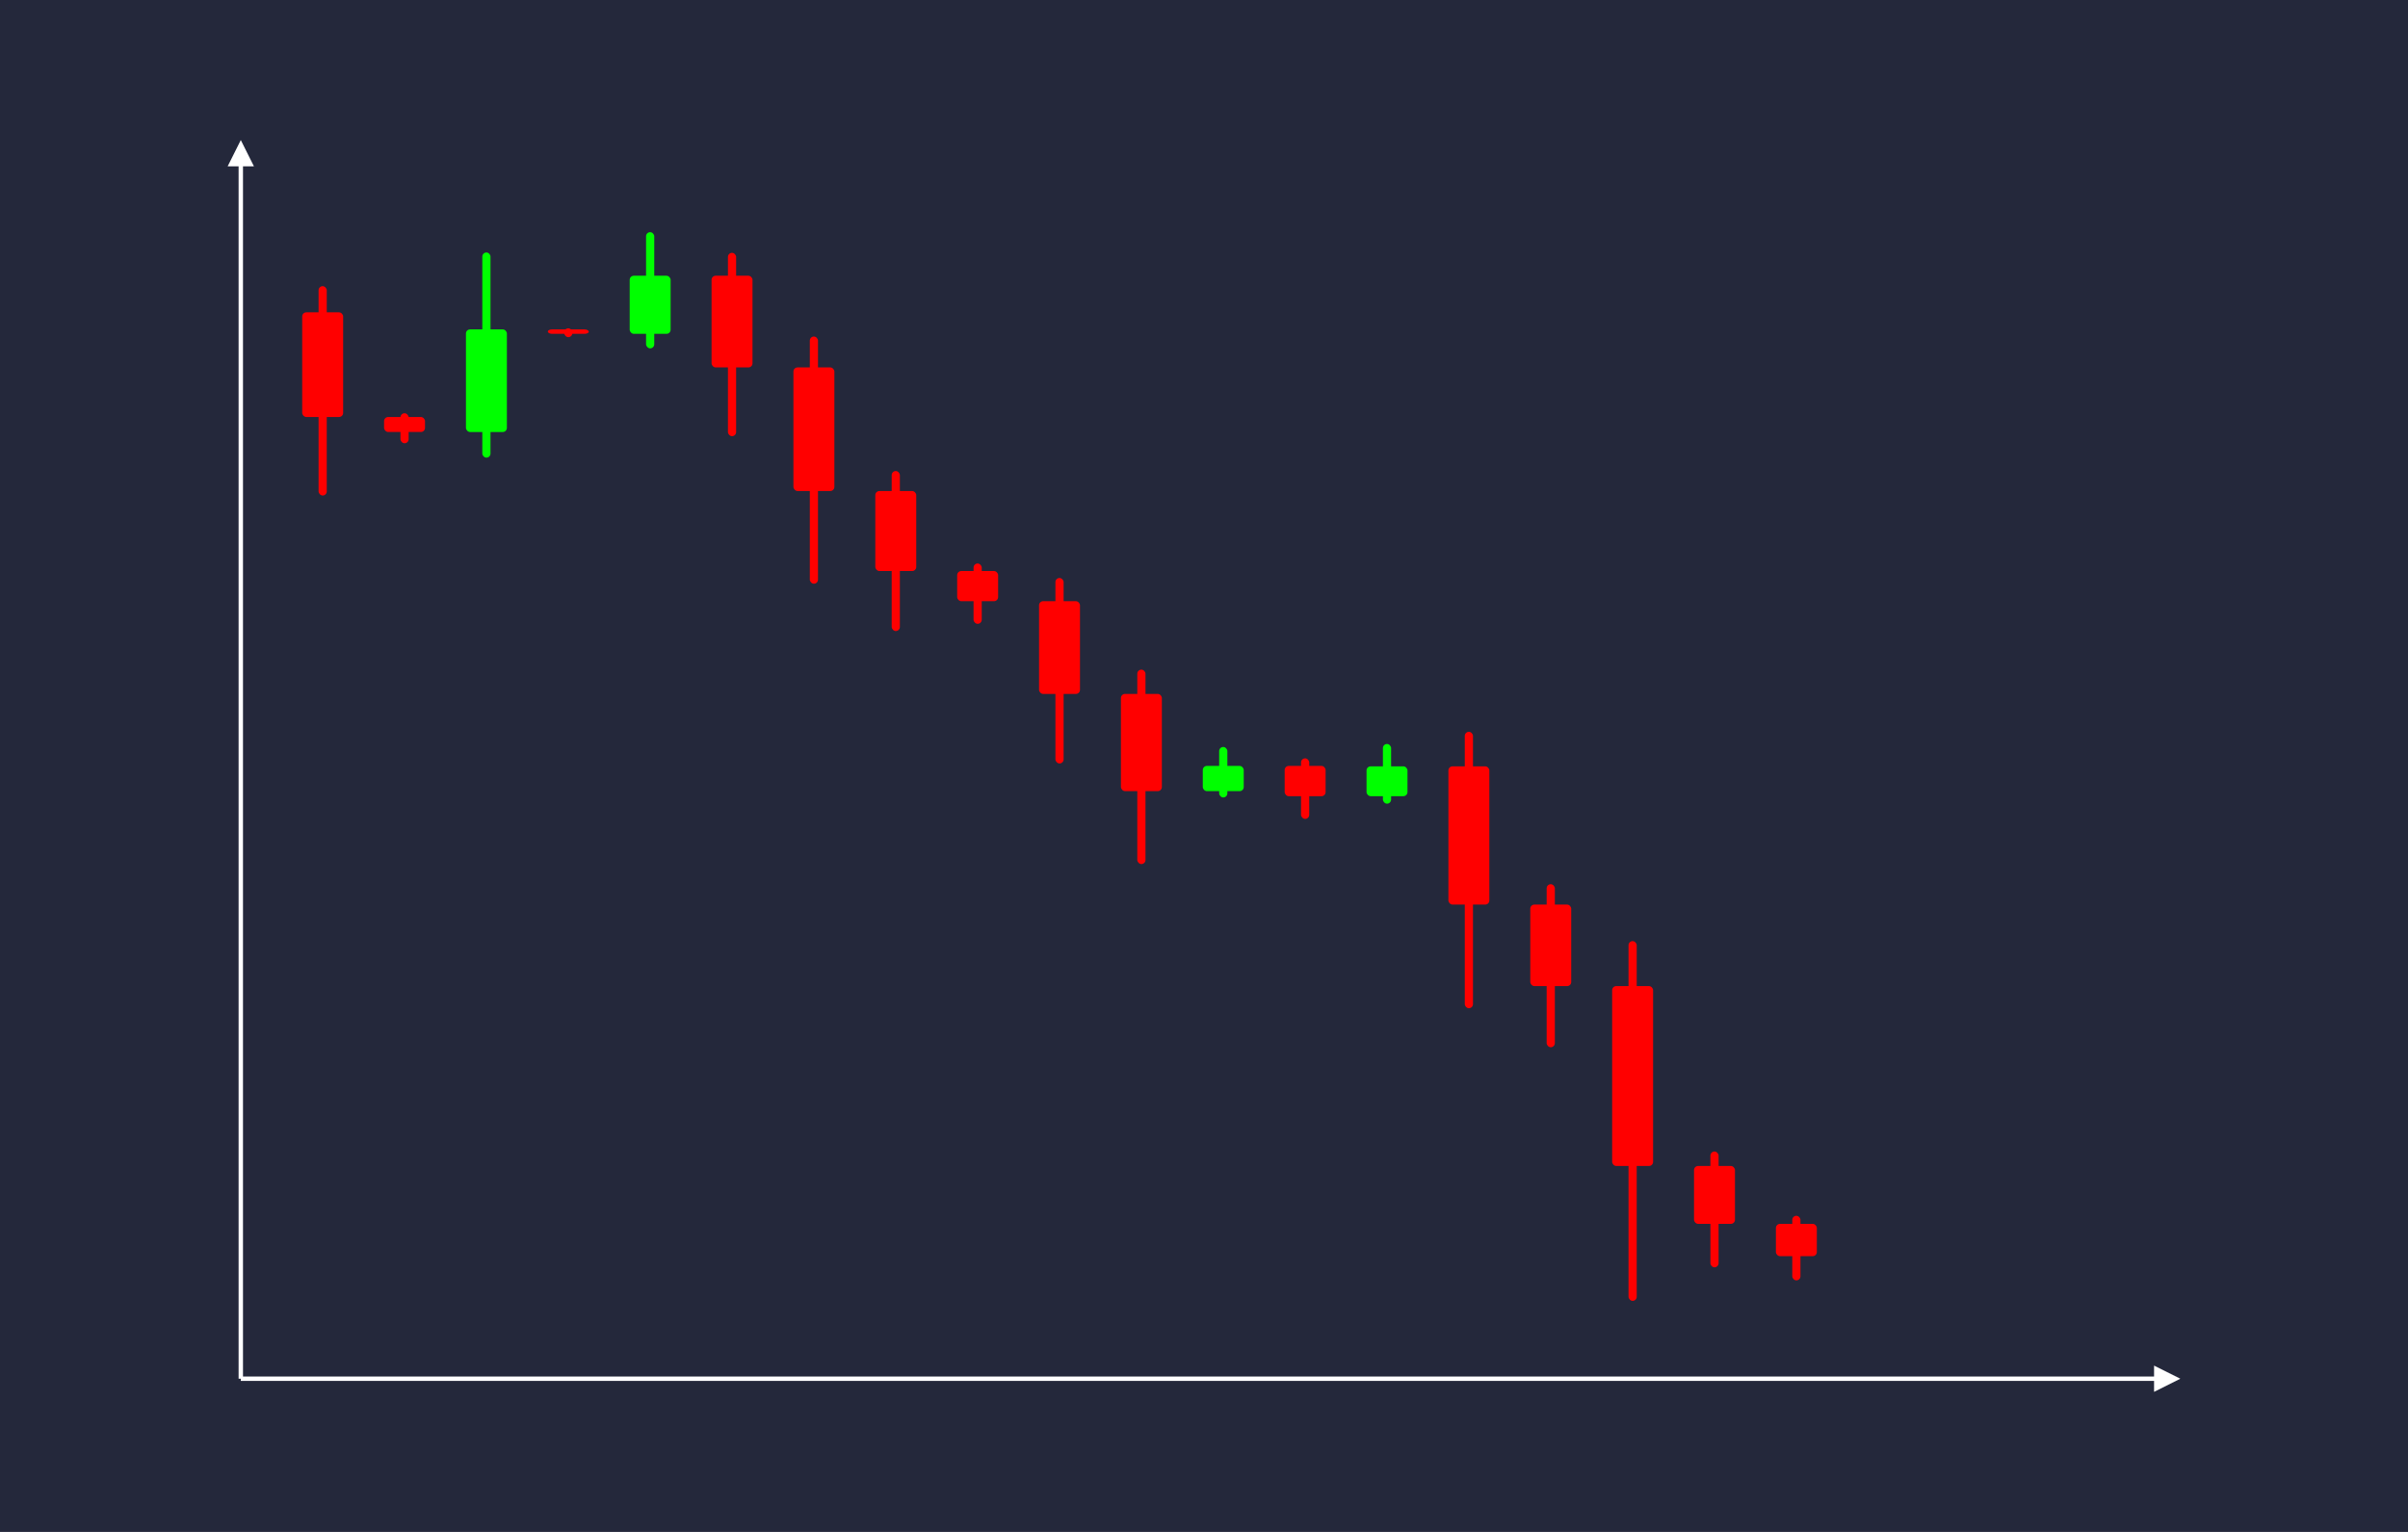 <svg width='1100' height='700' viewBox='0 0 1100 700' fill='none' xmlns='http://www.w3.org/2000/svg'>
            <style>
                .regular {
                    font: normal 25.3px sans-serif;
                }
            </style>

            <defs>
                <marker id='arrow' viewBox='0 0 10 10' refX='5' refY='5' markerWidth='6' markerHeight='6' orient='auto-start-reverse'>
                    <path fill='#fff' d='M 0 0 L 10 5 L 0 10 z' />
                </marker>
            </defs>

            <rect width='1100' height='700' fill='#24283b'/>

            <line x1='110' y1='630' x2='110' y2='70' stroke='#fff' stroke-width='2' marker-end='url(#arrow)'/>
            <line x1='110' y1='630' x2='990' y2='630' stroke='#fff' stroke-width='2' marker-end='url(#arrow)'/>

            <rect x='138.05' y='142.72' width='18.70' height='47.82' rx='1.87' fill='#f00' /><rect x='145.53' y='130.77' width='3.74' height='95.65' rx='1.87' fill='#f00' />
<rect x='175.45' y='190.55' width='18.70' height='6.85' rx='1.87' fill='#f00' /><rect x='182.93' y='188.83' width='3.74' height='13.71' rx='1.87' fill='#f00' />
<rect x='212.85' y='150.52' width='18.70' height='46.88' rx='1.87' fill='#0f0' /><rect x='220.33' y='115.37' width='3.74' height='93.75' rx='1.87' fill='#0f0' />
<rect x='250.25' y='150.52' width='18.70' height='2.02' rx='1.87' fill='#f00' /><rect x='257.73' y='150.02' width='3.74' height='4.04' rx='1.87' fill='#f00' />
<rect x='287.65' y='126.00' width='18.70' height='26.54' rx='1.87' fill='#0f0' /><rect x='295.13' y='106.09' width='3.74' height='53.09' rx='1.87' fill='#0f0' />
<rect x='325.05' y='126.00' width='18.70' height='41.89' rx='1.87' fill='#f00' /><rect x='332.53' y='115.53' width='3.74' height='83.78' rx='1.87' fill='#f00' />
<rect x='362.45' y='167.89' width='18.70' height='56.48' rx='1.87' fill='#f00' /><rect x='369.93' y='153.77' width='3.74' height='112.96' rx='1.87' fill='#f00' />
<rect x='399.85' y='224.37' width='18.70' height='36.56' rx='1.87' fill='#f00' /><rect x='407.33' y='215.23' width='3.74' height='73.12' rx='1.87' fill='#f00' />
<rect x='437.25' y='260.93' width='18.70' height='13.78' rx='1.87' fill='#f00' /><rect x='444.73' y='257.49' width='3.74' height='27.56' rx='1.87' fill='#f00' />
<rect x='474.65' y='274.71' width='18.70' height='42.38' rx='1.87' fill='#f00' /><rect x='482.13' y='264.11' width='3.74' height='84.75' rx='1.87' fill='#f00' />
<rect x='512.05' y='317.08' width='18.70' height='44.42' rx='1.87' fill='#f00' /><rect x='519.53' y='305.98' width='3.74' height='88.85' rx='1.87' fill='#f00' />
<rect x='549.45' y='349.98' width='18.70' height='11.53' rx='1.87' fill='#0f0' /><rect x='556.93' y='341.33' width='3.74' height='23.06' rx='1.87' fill='#0f0' />
<rect x='586.85' y='349.98' width='18.70' height='13.84' rx='1.87' fill='#f00' /><rect x='594.33' y='346.52' width='3.74' height='27.67' rx='1.87' fill='#f00' />
<rect x='624.25' y='350.18' width='18.70' height='13.63' rx='1.87' fill='#0f0' /><rect x='631.73' y='339.96' width='3.74' height='27.27' rx='1.87' fill='#0f0' />
<rect x='661.65' y='350.18' width='18.70' height='63.16' rx='1.87' fill='#f00' /><rect x='669.13' y='334.39' width='3.74' height='126.31' rx='1.87' fill='#f00' />
<rect x='699.05' y='413.34' width='18.70' height='37.25' rx='1.87' fill='#f00' /><rect x='706.53' y='404.03' width='3.74' height='74.50' rx='1.87' fill='#f00' />
<rect x='736.45' y='450.59' width='18.70' height='82.20' rx='1.87' fill='#f00' /><rect x='743.93' y='430.04' width='3.74' height='164.39' rx='1.87' fill='#f00' />
<rect x='773.85' y='532.78' width='18.70' height='26.46' rx='1.87' fill='#f00' /><rect x='781.33' y='526.17' width='3.74' height='52.92' rx='1.87' fill='#f00' />
<rect x='811.25' y='559.24' width='18.70' height='14.76' rx='1.87' fill='#f00' /><rect x='818.73' y='555.55' width='3.74' height='29.51' rx='1.87' fill='#f00' />

        </svg>